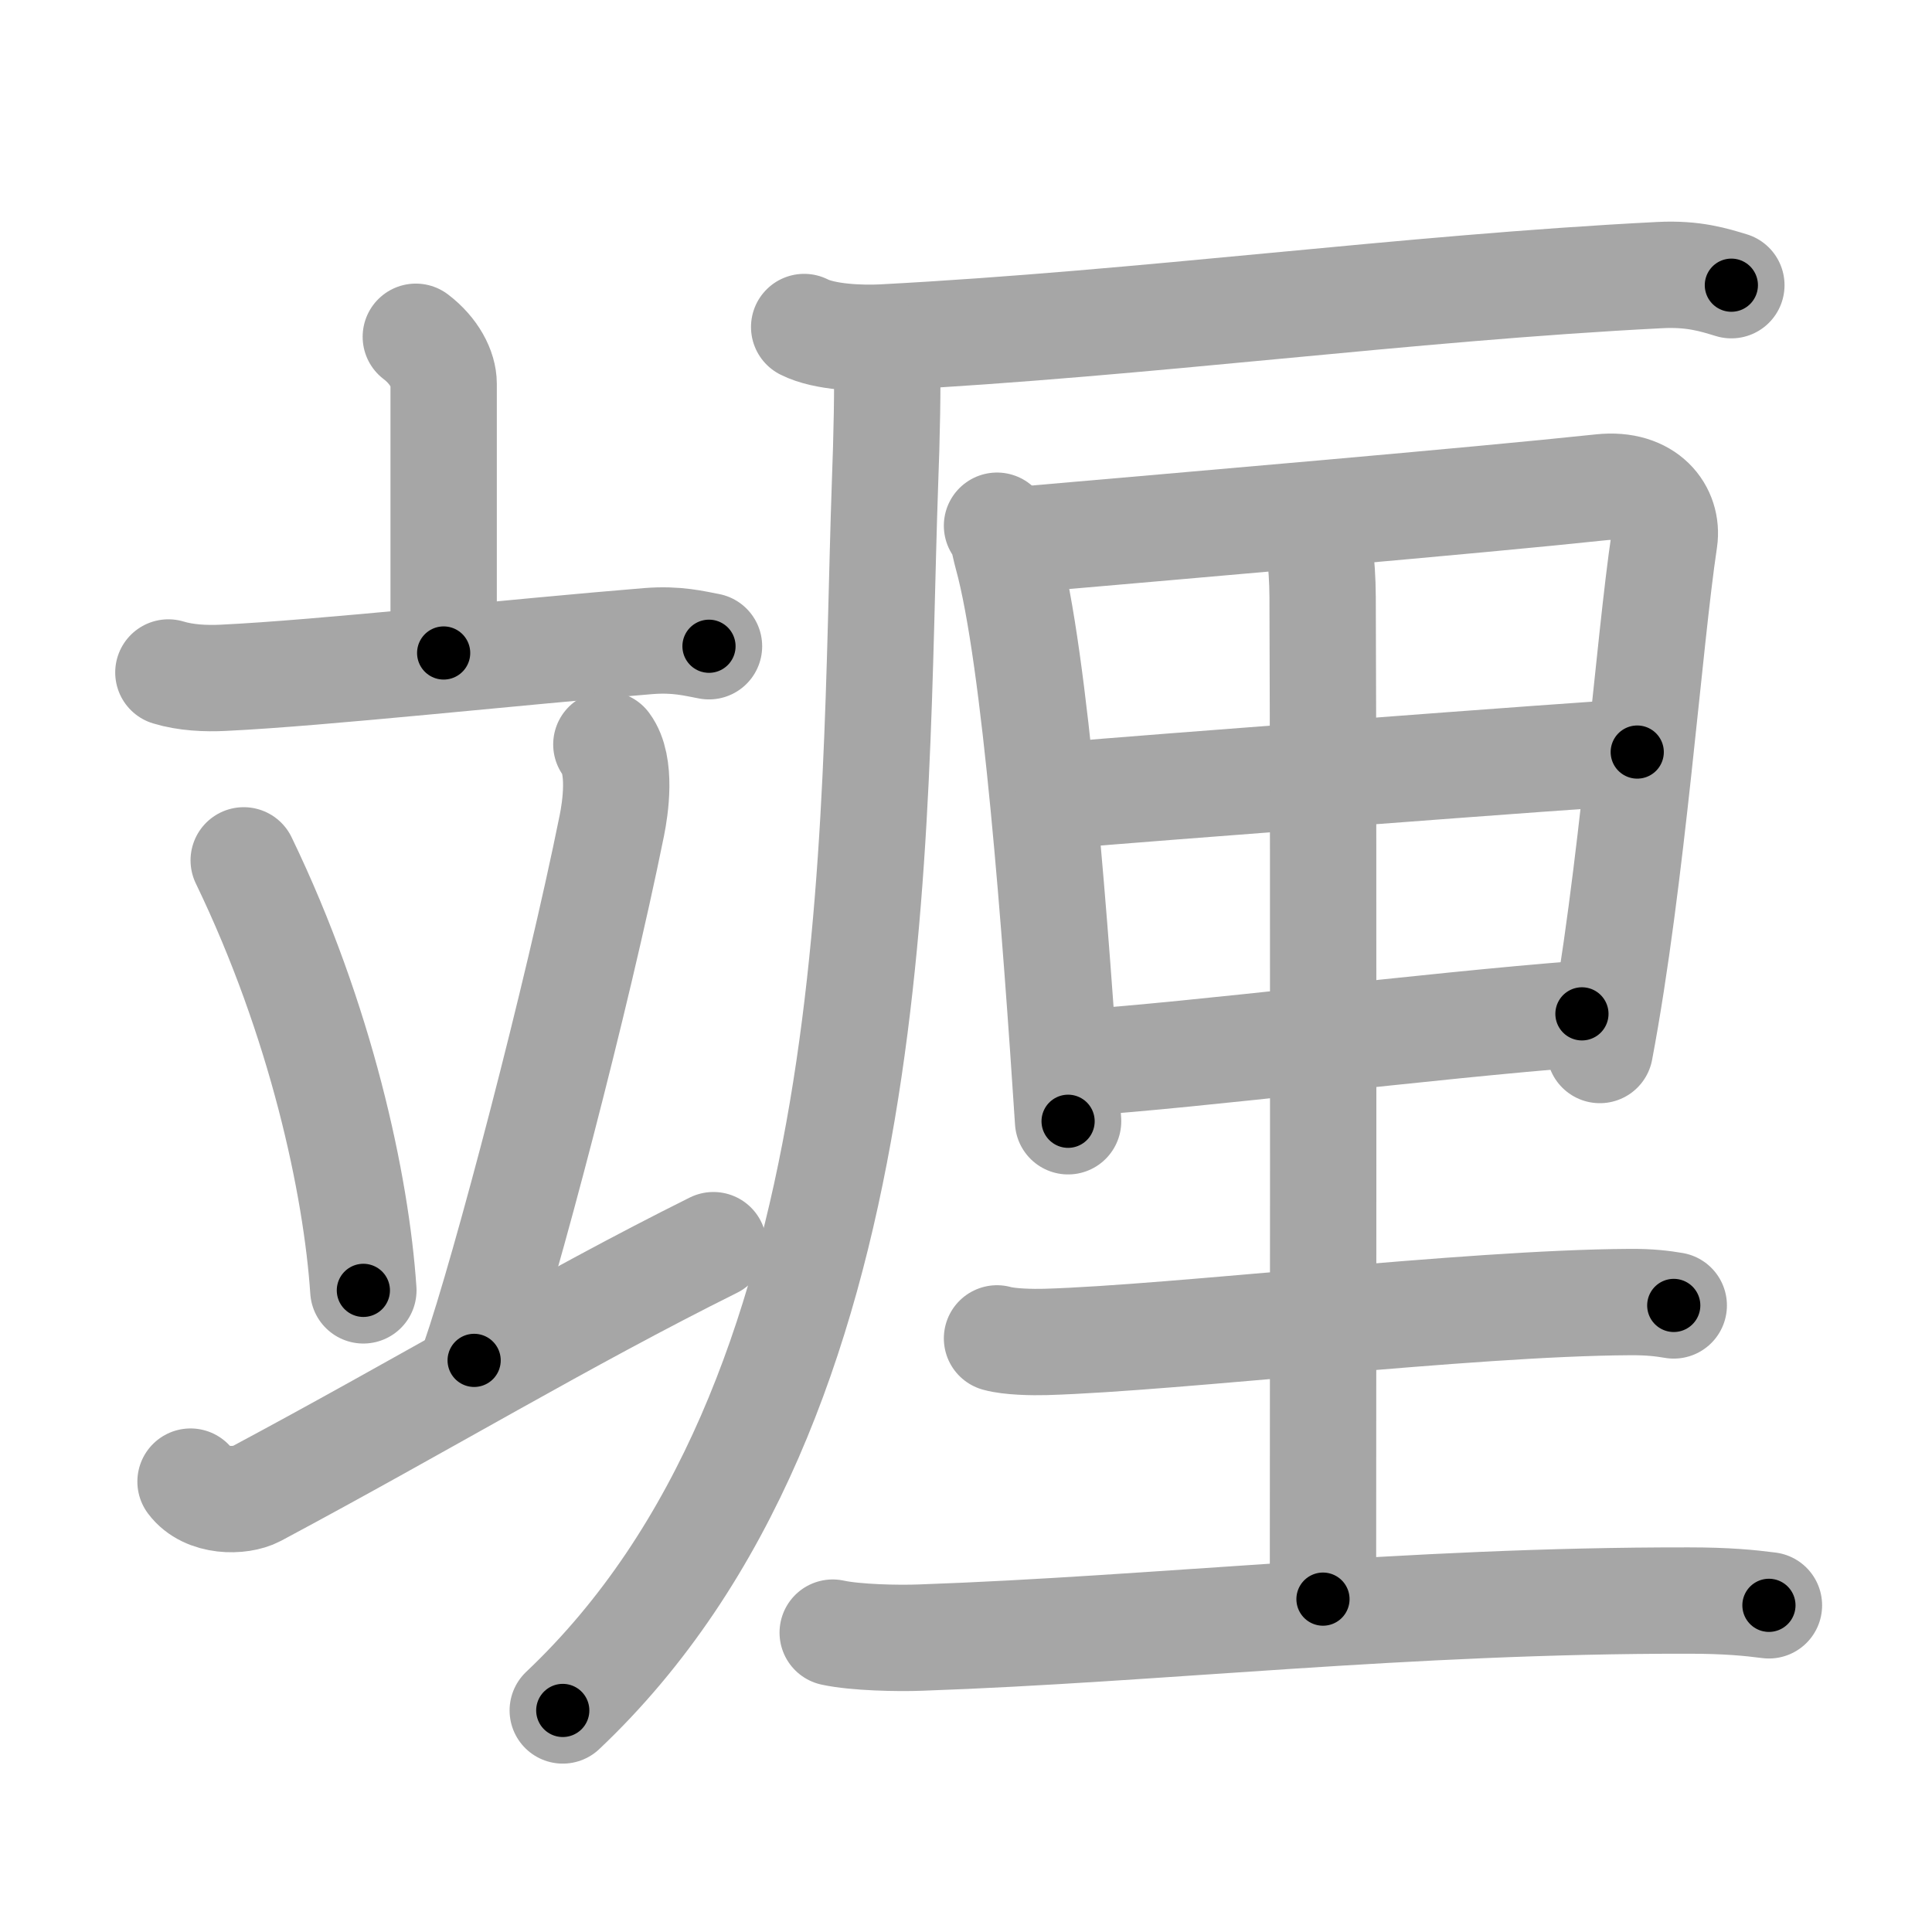 <svg xmlns="http://www.w3.org/2000/svg" viewBox="0 0 109 109" id="7af0"><g fill="none" stroke="#a6a6a6" stroke-width="6" stroke-linecap="round" stroke-linejoin="round"><g><g><g><path d="M23.46,19c1.04,0.79,1.57,1.83,1.57,2.65c0,1.85,0,10.16,0,15.19" /><path d="M9.5,37.94c0.98,0.3,2.12,0.35,3.1,0.3c5.52-0.26,16.46-1.46,23.97-2.07c1.63-0.13,2.61,0.14,3.43,0.29" /></g><g><path d="M13.75,48.54c4.37,9.05,6.35,18.3,6.75,24.26" /><path d="M34.21,42c0.88,1.18,0.5,3.63,0.31,4.57c-1.95,9.66-6.03,25.17-7.77,30.18" /><path d="M10.75,83.59c0.88,1.18,2.83,1.15,3.7,0.69c9.54-5.1,17.34-9.82,25.8-14.03" /></g></g><g><g><path d="M45.37,18.45c1.16,0.59,3.27,0.65,4.43,0.59c14.95-0.79,29.45-2.79,43.84-3.52c1.92-0.1,3.08,0.28,4.04,0.57" /><path d="M50.04,20c0.05,1.82-0.01,4.68-0.11,7.29C49.24,46.91,50.25,79,31.75,96.5" /></g><g><g><path d="M56.25,29.66c0.38,0.57,0.38,0.95,0.57,1.65c1.6,5.78,2.74,21.26,3.44,31.95" /><path d="M57.79,30.44c9.4-0.82,25.53-2.2,32.56-2.95c2.58-0.27,3.78,1.39,3.55,2.97c-0.87,5.77-1.82,19.17-3.64,28.78" /><path d="M60.25,44.85c3.03-0.28,29.62-2.31,32.12-2.42" /><path d="M61,59.95c6.23-0.4,19.64-2.09,28.25-2.75" /></g><path d="M74.26,29.28c0.09,1.01,0.35,2.38,0.36,4.4c0.06,14.13,0.02,52.56,0.02,56.54" /><path d="M56.25,75.51c0.71,0.2,2.02,0.22,2.74,0.2c7.42-0.22,23.76-2.2,32.94-2.25c1.19-0.01,1.9,0.09,2.5,0.19" /><path d="M46.98,92.11c1.29,0.28,3.67,0.33,4.96,0.28c13.47-0.47,27.3-2.11,43.33-2.09c2.15,0,3.45,0.13,4.53,0.27" /></g></g></g></g><g fill="none" stroke="#000" stroke-width="3" stroke-linecap="round" stroke-linejoin="round"><path d="M23.46,19c1.04,0.79,1.57,1.83,1.57,2.65c0,1.85,0,10.16,0,15.19" stroke-dasharray="18.374" stroke-dashoffset="18.374"><animate attributeName="stroke-dashoffset" values="18.374;18.374;0" dur="0.184s" fill="freeze" begin="0s;7af0.click" /></path><path d="M9.5,37.94c0.98,0.3,2.12,0.35,3.1,0.3c5.52-0.26,16.46-1.46,23.97-2.07c1.63-0.13,2.61,0.14,3.43,0.29" stroke-dasharray="30.647" stroke-dashoffset="30.647"><animate attributeName="stroke-dashoffset" values="30.647" fill="freeze" begin="7af0.click" /><animate attributeName="stroke-dashoffset" values="30.647;30.647;0" keyTimes="0;0.376;1" dur="0.49s" fill="freeze" begin="0s;7af0.click" /></path><path d="M13.75,48.54c4.37,9.05,6.35,18.3,6.75,24.26" stroke-dasharray="25.322" stroke-dashoffset="25.322"><animate attributeName="stroke-dashoffset" values="25.322" fill="freeze" begin="7af0.click" /><animate attributeName="stroke-dashoffset" values="25.322;25.322;0" keyTimes="0;0.659;1" dur="0.743s" fill="freeze" begin="0s;7af0.click" /></path><path d="M34.21,42c0.88,1.18,0.5,3.63,0.31,4.57c-1.95,9.66-6.03,25.17-7.77,30.18" stroke-dasharray="35.87" stroke-dashoffset="35.87"><animate attributeName="stroke-dashoffset" values="35.87" fill="freeze" begin="7af0.click" /><animate attributeName="stroke-dashoffset" values="35.87;35.87;0" keyTimes="0;0.674;1" dur="1.102s" fill="freeze" begin="0s;7af0.click" /></path><path d="M10.75,83.59c0.88,1.18,2.83,1.15,3.7,0.69c9.54-5.1,17.34-9.82,25.8-14.03" stroke-dasharray="33.409" stroke-dashoffset="33.409"><animate attributeName="stroke-dashoffset" values="33.409" fill="freeze" begin="7af0.click" /><animate attributeName="stroke-dashoffset" values="33.409;33.409;0" keyTimes="0;0.767;1" dur="1.436s" fill="freeze" begin="0s;7af0.click" /></path><path d="M45.37,18.45c1.16,0.59,3.27,0.65,4.43,0.59c14.95-0.79,29.45-2.79,43.84-3.52c1.92-0.1,3.08,0.28,4.04,0.57" stroke-dasharray="52.6" stroke-dashoffset="52.6"><animate attributeName="stroke-dashoffset" values="52.6" fill="freeze" begin="7af0.click" /><animate attributeName="stroke-dashoffset" values="52.6;52.6;0" keyTimes="0;0.732;1" dur="1.962s" fill="freeze" begin="0s;7af0.click" /></path><path d="M50.04,20c0.05,1.82-0.01,4.68-0.11,7.29C49.24,46.91,50.25,79,31.75,96.5" stroke-dasharray="80.779" stroke-dashoffset="80.779"><animate attributeName="stroke-dashoffset" values="80.779" fill="freeze" begin="7af0.click" /><animate attributeName="stroke-dashoffset" values="80.779;80.779;0" keyTimes="0;0.764;1" dur="2.569s" fill="freeze" begin="0s;7af0.click" /></path><path d="M56.25,29.66c0.38,0.57,0.38,0.95,0.57,1.65c1.6,5.78,2.74,21.26,3.44,31.95" stroke-dasharray="33.925" stroke-dashoffset="33.925"><animate attributeName="stroke-dashoffset" values="33.925" fill="freeze" begin="7af0.click" /><animate attributeName="stroke-dashoffset" values="33.925;33.925;0" keyTimes="0;0.883;1" dur="2.908s" fill="freeze" begin="0s;7af0.click" /></path><path d="M57.79,30.44c9.4-0.82,25.53-2.2,32.56-2.95c2.58-0.27,3.78,1.39,3.55,2.97c-0.87,5.77-1.82,19.17-3.64,28.78" stroke-dasharray="67.129" stroke-dashoffset="67.129"><animate attributeName="stroke-dashoffset" values="67.129" fill="freeze" begin="7af0.click" /><animate attributeName="stroke-dashoffset" values="67.129;67.129;0" keyTimes="0;0.852;1" dur="3.413s" fill="freeze" begin="0s;7af0.click" /></path><path d="M60.25,44.85c3.03-0.28,29.62-2.31,32.12-2.42" stroke-dasharray="32.212" stroke-dashoffset="32.212"><animate attributeName="stroke-dashoffset" values="32.212" fill="freeze" begin="7af0.click" /><animate attributeName="stroke-dashoffset" values="32.212;32.212;0" keyTimes="0;0.914;1" dur="3.735s" fill="freeze" begin="0s;7af0.click" /></path><path d="M61,59.95c6.23-0.4,19.64-2.09,28.25-2.75" stroke-dasharray="28.386" stroke-dashoffset="28.386"><animate attributeName="stroke-dashoffset" values="28.386" fill="freeze" begin="7af0.click" /><animate attributeName="stroke-dashoffset" values="28.386;28.386;0" keyTimes="0;0.929;1" dur="4.019s" fill="freeze" begin="0s;7af0.click" /></path><path d="M74.26,29.28c0.09,1.01,0.35,2.38,0.36,4.4c0.06,14.13,0.02,52.56,0.02,56.54" stroke-dasharray="60.959" stroke-dashoffset="60.959"><animate attributeName="stroke-dashoffset" values="60.959" fill="freeze" begin="7af0.click" /><animate attributeName="stroke-dashoffset" values="60.959;60.959;0" keyTimes="0;0.898;1" dur="4.477s" fill="freeze" begin="0s;7af0.click" /></path><path d="M56.25,75.51c0.71,0.2,2.02,0.22,2.74,0.2c7.42-0.22,23.76-2.2,32.94-2.25c1.19-0.01,1.9,0.09,2.5,0.19" stroke-dasharray="38.29" stroke-dashoffset="38.29"><animate attributeName="stroke-dashoffset" values="38.29" fill="freeze" begin="7af0.click" /><animate attributeName="stroke-dashoffset" values="38.29;38.29;0" keyTimes="0;0.921;1" dur="4.86s" fill="freeze" begin="0s;7af0.click" /></path><path d="M46.98,92.11c1.29,0.28,3.67,0.33,4.96,0.28c13.47-0.47,27.3-2.11,43.33-2.09c2.15,0,3.45,0.13,4.53,0.27" stroke-dasharray="52.908" stroke-dashoffset="52.908"><animate attributeName="stroke-dashoffset" values="52.908" fill="freeze" begin="7af0.click" /><animate attributeName="stroke-dashoffset" values="52.908;52.908;0" keyTimes="0;0.902;1" dur="5.389s" fill="freeze" begin="0s;7af0.click" /></path></g></svg>